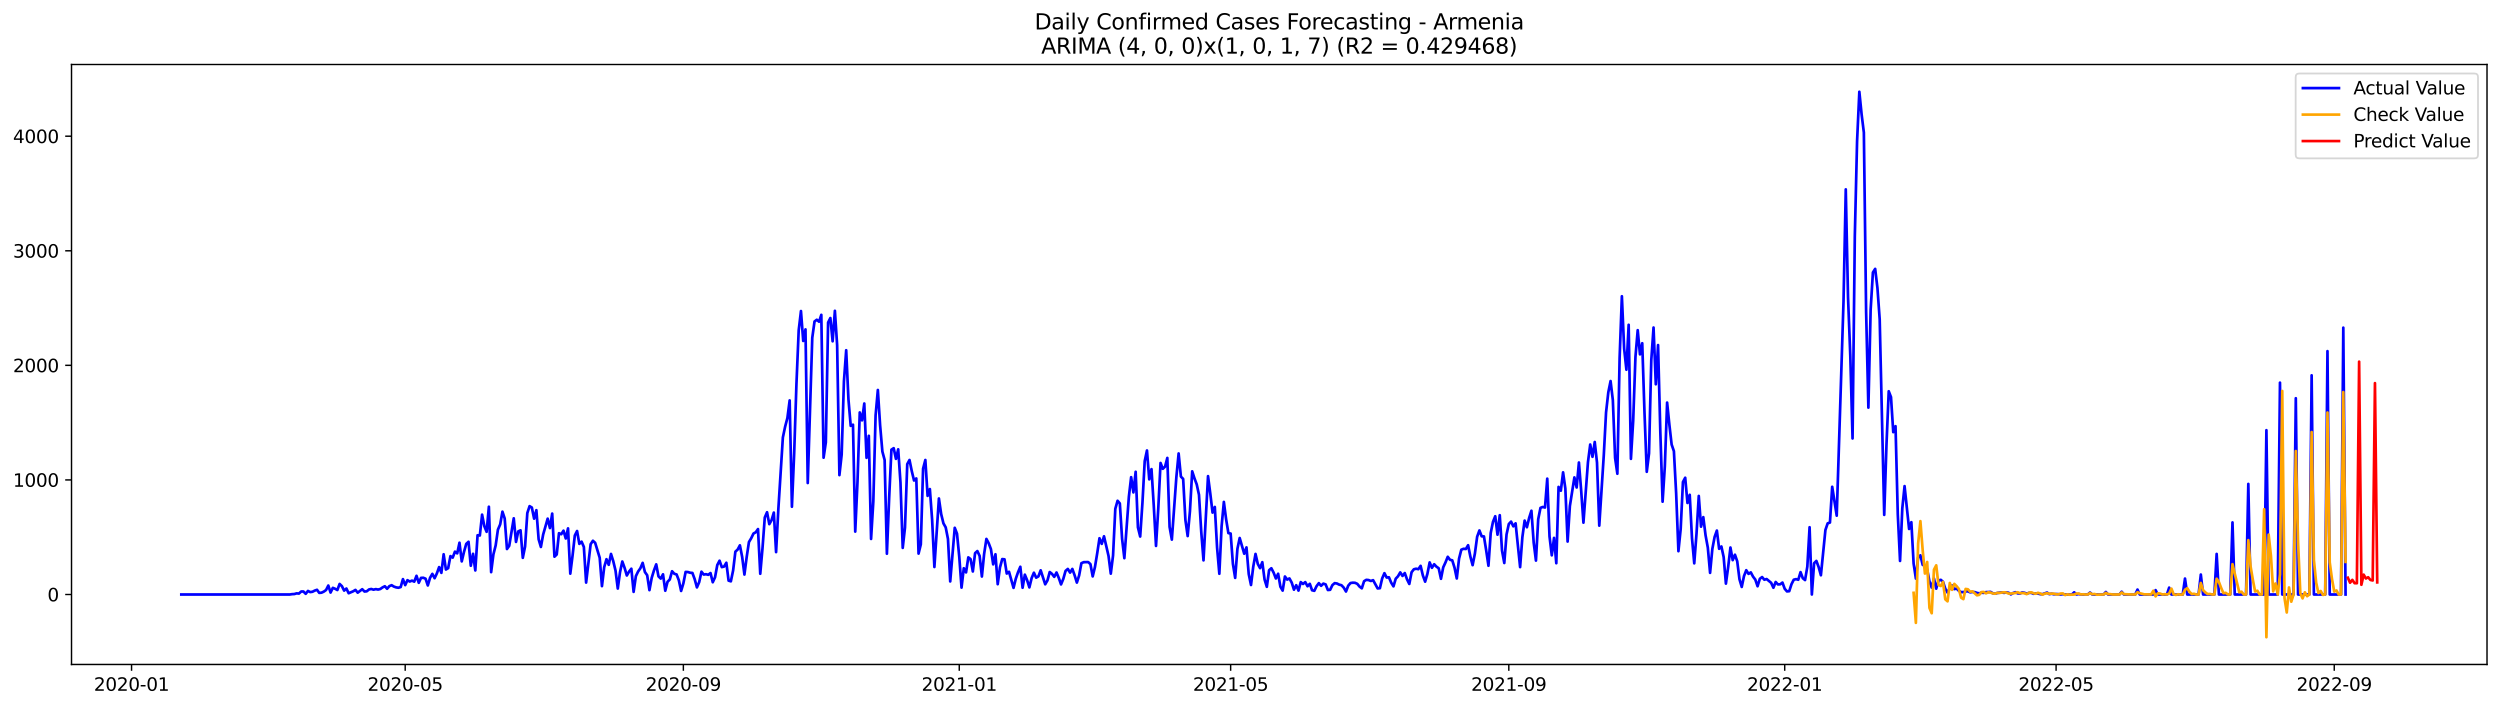 <?xml version="1.0" encoding="utf-8" standalone="no"?>
<!DOCTYPE svg PUBLIC "-//W3C//DTD SVG 1.1//EN"
  "http://www.w3.org/Graphics/SVG/1.1/DTD/svg11.dtd">
<svg xmlns:xlink="http://www.w3.org/1999/xlink" width="1386.05pt" height="392.274pt" viewBox="0 0 1386.05 392.274" xmlns="http://www.w3.org/2000/svg" version="1.1">
 <defs>
  <style type="text/css">*{stroke-linejoin: round; stroke-linecap: butt}</style>
 </defs>
 <g id="figure_1">
  <g id="patch_1">
   <path d="M 0 392.274 
L 1386.05 392.274 
L 1386.05 0 
L 0 0 
z
" style="fill: #ffffff"/>
  </g>
  <g id="axes_1">
   <g id="patch_2">
    <path d="M 39.65 368.396 
L 1378.85 368.396 
L 1378.85 35.755 
L 39.65 35.755 
z
" style="fill: #ffffff"/>
   </g>
   <g id="matplotlib.axis_1">
    <g id="xtick_1">
     <g id="line2d_1">
      <defs>
       <path id="mbd08879dc7" d="M 0 0 
L 0 3.5 
" style="stroke: #000000; stroke-width: 0.8"/>
      </defs>
      <g>
       <use xlink:href="#mbd08879dc7" x="72.939" y="368.396" style="stroke: #000000; stroke-width: 0.8"/>
      </g>
     </g>
     <g id="text_1">
      <!-- 2020-01 -->
      <g transform="translate(52.047 382.994)scale(0.1 -0.1)">
       <defs>
        <path id="DejaVuSans-32" d="M 1228 531 
L 3431 531 
L 3431 0 
L 469 0 
L 469 531 
Q 828 903 1448 1529 
Q 2069 2156 2228 2338 
Q 2531 2678 2651 2914 
Q 2772 3150 2772 3378 
Q 2772 3750 2511 3984 
Q 2250 4219 1831 4219 
Q 1534 4219 1204 4116 
Q 875 4013 500 3803 
L 500 4441 
Q 881 4594 1212 4672 
Q 1544 4750 1819 4750 
Q 2544 4750 2975 4387 
Q 3406 4025 3406 3419 
Q 3406 3131 3298 2873 
Q 3191 2616 2906 2266 
Q 2828 2175 2409 1742 
Q 1991 1309 1228 531 
z
" transform="scale(0.016)"/>
        <path id="DejaVuSans-30" d="M 2034 4250 
Q 1547 4250 1301 3770 
Q 1056 3291 1056 2328 
Q 1056 1369 1301 889 
Q 1547 409 2034 409 
Q 2525 409 2770 889 
Q 3016 1369 3016 2328 
Q 3016 3291 2770 3770 
Q 2525 4250 2034 4250 
z
M 2034 4750 
Q 2819 4750 3233 4129 
Q 3647 3509 3647 2328 
Q 3647 1150 3233 529 
Q 2819 -91 2034 -91 
Q 1250 -91 836 529 
Q 422 1150 422 2328 
Q 422 3509 836 4129 
Q 1250 4750 2034 4750 
z
" transform="scale(0.016)"/>
        <path id="DejaVuSans-2d" d="M 313 2009 
L 1997 2009 
L 1997 1497 
L 313 1497 
L 313 2009 
z
" transform="scale(0.016)"/>
        <path id="DejaVuSans-31" d="M 794 531 
L 1825 531 
L 1825 4091 
L 703 3866 
L 703 4441 
L 1819 4666 
L 2450 4666 
L 2450 531 
L 3481 531 
L 3481 0 
L 794 0 
L 794 531 
z
" transform="scale(0.016)"/>
       </defs>
       <use xlink:href="#DejaVuSans-32"/>
       <use xlink:href="#DejaVuSans-30" x="63.623"/>
       <use xlink:href="#DejaVuSans-32" x="127.246"/>
       <use xlink:href="#DejaVuSans-30" x="190.869"/>
       <use xlink:href="#DejaVuSans-2d" x="254.492"/>
       <use xlink:href="#DejaVuSans-30" x="290.576"/>
       <use xlink:href="#DejaVuSans-31" x="354.199"/>
      </g>
     </g>
    </g>
    <g id="xtick_2">
     <g id="line2d_2">
      <g>
       <use xlink:href="#mbd08879dc7" x="224.65" y="368.396" style="stroke: #000000; stroke-width: 0.8"/>
      </g>
     </g>
     <g id="text_2">
      <!-- 2020-05 -->
      <g transform="translate(203.759 382.994)scale(0.1 -0.1)">
       <defs>
        <path id="DejaVuSans-35" d="M 691 4666 
L 3169 4666 
L 3169 4134 
L 1269 4134 
L 1269 2991 
Q 1406 3038 1543 3061 
Q 1681 3084 1819 3084 
Q 2600 3084 3056 2656 
Q 3513 2228 3513 1497 
Q 3513 744 3044 326 
Q 2575 -91 1722 -91 
Q 1428 -91 1123 -41 
Q 819 9 494 109 
L 494 744 
Q 775 591 1075 516 
Q 1375 441 1709 441 
Q 2250 441 2565 725 
Q 2881 1009 2881 1497 
Q 2881 1984 2565 2268 
Q 2250 2553 1709 2553 
Q 1456 2553 1204 2497 
Q 953 2441 691 2322 
L 691 4666 
z
" transform="scale(0.016)"/>
       </defs>
       <use xlink:href="#DejaVuSans-32"/>
       <use xlink:href="#DejaVuSans-30" x="63.623"/>
       <use xlink:href="#DejaVuSans-32" x="127.246"/>
       <use xlink:href="#DejaVuSans-30" x="190.869"/>
       <use xlink:href="#DejaVuSans-2d" x="254.492"/>
       <use xlink:href="#DejaVuSans-30" x="290.576"/>
       <use xlink:href="#DejaVuSans-35" x="354.199"/>
      </g>
     </g>
    </g>
    <g id="xtick_3">
     <g id="line2d_3">
      <g>
       <use xlink:href="#mbd08879dc7" x="378.87" y="368.396" style="stroke: #000000; stroke-width: 0.8"/>
      </g>
     </g>
     <g id="text_3">
      <!-- 2020-09 -->
      <g transform="translate(357.978 382.994)scale(0.1 -0.1)">
       <defs>
        <path id="DejaVuSans-39" d="M 703 97 
L 703 672 
Q 941 559 1184 500 
Q 1428 441 1663 441 
Q 2288 441 2617 861 
Q 2947 1281 2994 2138 
Q 2813 1869 2534 1725 
Q 2256 1581 1919 1581 
Q 1219 1581 811 2004 
Q 403 2428 403 3163 
Q 403 3881 828 4315 
Q 1253 4750 1959 4750 
Q 2769 4750 3195 4129 
Q 3622 3509 3622 2328 
Q 3622 1225 3098 567 
Q 2575 -91 1691 -91 
Q 1453 -91 1209 -44 
Q 966 3 703 97 
z
M 1959 2075 
Q 2384 2075 2632 2365 
Q 2881 2656 2881 3163 
Q 2881 3666 2632 3958 
Q 2384 4250 1959 4250 
Q 1534 4250 1286 3958 
Q 1038 3666 1038 3163 
Q 1038 2656 1286 2365 
Q 1534 2075 1959 2075 
z
" transform="scale(0.016)"/>
       </defs>
       <use xlink:href="#DejaVuSans-32"/>
       <use xlink:href="#DejaVuSans-30" x="63.623"/>
       <use xlink:href="#DejaVuSans-32" x="127.246"/>
       <use xlink:href="#DejaVuSans-30" x="190.869"/>
       <use xlink:href="#DejaVuSans-2d" x="254.492"/>
       <use xlink:href="#DejaVuSans-30" x="290.576"/>
       <use xlink:href="#DejaVuSans-39" x="354.199"/>
      </g>
     </g>
    </g>
    <g id="xtick_4">
     <g id="line2d_4">
      <g>
       <use xlink:href="#mbd08879dc7" x="531.835" y="368.396" style="stroke: #000000; stroke-width: 0.8"/>
      </g>
     </g>
     <g id="text_4">
      <!-- 2021-01 -->
      <g transform="translate(510.944 382.994)scale(0.1 -0.1)">
       <use xlink:href="#DejaVuSans-32"/>
       <use xlink:href="#DejaVuSans-30" x="63.623"/>
       <use xlink:href="#DejaVuSans-32" x="127.246"/>
       <use xlink:href="#DejaVuSans-31" x="190.869"/>
       <use xlink:href="#DejaVuSans-2d" x="254.492"/>
       <use xlink:href="#DejaVuSans-30" x="290.576"/>
       <use xlink:href="#DejaVuSans-31" x="354.199"/>
      </g>
     </g>
    </g>
    <g id="xtick_5">
     <g id="line2d_5">
      <g>
       <use xlink:href="#mbd08879dc7" x="682.293" y="368.396" style="stroke: #000000; stroke-width: 0.8"/>
      </g>
     </g>
     <g id="text_5">
      <!-- 2021-05 -->
      <g transform="translate(661.402 382.994)scale(0.1 -0.1)">
       <use xlink:href="#DejaVuSans-32"/>
       <use xlink:href="#DejaVuSans-30" x="63.623"/>
       <use xlink:href="#DejaVuSans-32" x="127.246"/>
       <use xlink:href="#DejaVuSans-31" x="190.869"/>
       <use xlink:href="#DejaVuSans-2d" x="254.492"/>
       <use xlink:href="#DejaVuSans-30" x="290.576"/>
       <use xlink:href="#DejaVuSans-35" x="354.199"/>
      </g>
     </g>
    </g>
    <g id="xtick_6">
     <g id="line2d_6">
      <g>
       <use xlink:href="#mbd08879dc7" x="836.512" y="368.396" style="stroke: #000000; stroke-width: 0.8"/>
      </g>
     </g>
     <g id="text_6">
      <!-- 2021-09 -->
      <g transform="translate(815.621 382.994)scale(0.1 -0.1)">
       <use xlink:href="#DejaVuSans-32"/>
       <use xlink:href="#DejaVuSans-30" x="63.623"/>
       <use xlink:href="#DejaVuSans-32" x="127.246"/>
       <use xlink:href="#DejaVuSans-31" x="190.869"/>
       <use xlink:href="#DejaVuSans-2d" x="254.492"/>
       <use xlink:href="#DejaVuSans-30" x="290.576"/>
       <use xlink:href="#DejaVuSans-39" x="354.199"/>
      </g>
     </g>
    </g>
    <g id="xtick_7">
     <g id="line2d_7">
      <g>
       <use xlink:href="#mbd08879dc7" x="989.478" y="368.396" style="stroke: #000000; stroke-width: 0.8"/>
      </g>
     </g>
     <g id="text_7">
      <!-- 2022-01 -->
      <g transform="translate(968.586 382.994)scale(0.1 -0.1)">
       <use xlink:href="#DejaVuSans-32"/>
       <use xlink:href="#DejaVuSans-30" x="63.623"/>
       <use xlink:href="#DejaVuSans-32" x="127.246"/>
       <use xlink:href="#DejaVuSans-32" x="190.869"/>
       <use xlink:href="#DejaVuSans-2d" x="254.492"/>
       <use xlink:href="#DejaVuSans-30" x="290.576"/>
       <use xlink:href="#DejaVuSans-31" x="354.199"/>
      </g>
     </g>
    </g>
    <g id="xtick_8">
     <g id="line2d_8">
      <g>
       <use xlink:href="#mbd08879dc7" x="1139.936" y="368.396" style="stroke: #000000; stroke-width: 0.8"/>
      </g>
     </g>
     <g id="text_8">
      <!-- 2022-05 -->
      <g transform="translate(1119.044 382.994)scale(0.1 -0.1)">
       <use xlink:href="#DejaVuSans-32"/>
       <use xlink:href="#DejaVuSans-30" x="63.623"/>
       <use xlink:href="#DejaVuSans-32" x="127.246"/>
       <use xlink:href="#DejaVuSans-32" x="190.869"/>
       <use xlink:href="#DejaVuSans-2d" x="254.492"/>
       <use xlink:href="#DejaVuSans-30" x="290.576"/>
       <use xlink:href="#DejaVuSans-35" x="354.199"/>
      </g>
     </g>
    </g>
    <g id="xtick_9">
     <g id="line2d_9">
      <g>
       <use xlink:href="#mbd08879dc7" x="1294.155" y="368.396" style="stroke: #000000; stroke-width: 0.8"/>
      </g>
     </g>
     <g id="text_9">
      <!-- 2022-09 -->
      <g transform="translate(1273.263 382.994)scale(0.1 -0.1)">
       <use xlink:href="#DejaVuSans-32"/>
       <use xlink:href="#DejaVuSans-30" x="63.623"/>
       <use xlink:href="#DejaVuSans-32" x="127.246"/>
       <use xlink:href="#DejaVuSans-32" x="190.869"/>
       <use xlink:href="#DejaVuSans-2d" x="254.492"/>
       <use xlink:href="#DejaVuSans-30" x="290.576"/>
       <use xlink:href="#DejaVuSans-39" x="354.199"/>
      </g>
     </g>
    </g>
   </g>
   <g id="matplotlib.axis_2">
    <g id="ytick_1">
     <g id="line2d_10">
      <defs>
       <path id="me3457fbf3c" d="M 0 0 
L -3.5 0 
" style="stroke: #000000; stroke-width: 0.8"/>
      </defs>
      <g>
       <use xlink:href="#me3457fbf3c" x="39.65" y="329.6" style="stroke: #000000; stroke-width: 0.8"/>
      </g>
     </g>
     <g id="text_10">
      <!-- 0 -->
      <g transform="translate(26.288 333.4)scale(0.1 -0.1)">
       <use xlink:href="#DejaVuSans-30"/>
      </g>
     </g>
    </g>
    <g id="ytick_2">
     <g id="line2d_11">
      <g>
       <use xlink:href="#me3457fbf3c" x="39.65" y="266.081" style="stroke: #000000; stroke-width: 0.8"/>
      </g>
     </g>
     <g id="text_11">
      <!-- 1000 -->
      <g transform="translate(7.2 269.88)scale(0.1 -0.1)">
       <use xlink:href="#DejaVuSans-31"/>
       <use xlink:href="#DejaVuSans-30" x="63.623"/>
       <use xlink:href="#DejaVuSans-30" x="127.246"/>
       <use xlink:href="#DejaVuSans-30" x="190.869"/>
      </g>
     </g>
    </g>
    <g id="ytick_3">
     <g id="line2d_12">
      <g>
       <use xlink:href="#me3457fbf3c" x="39.65" y="202.561" style="stroke: #000000; stroke-width: 0.8"/>
      </g>
     </g>
     <g id="text_12">
      <!-- 2000 -->
      <g transform="translate(7.2 206.36)scale(0.1 -0.1)">
       <use xlink:href="#DejaVuSans-32"/>
       <use xlink:href="#DejaVuSans-30" x="63.623"/>
       <use xlink:href="#DejaVuSans-30" x="127.246"/>
       <use xlink:href="#DejaVuSans-30" x="190.869"/>
      </g>
     </g>
    </g>
    <g id="ytick_4">
     <g id="line2d_13">
      <g>
       <use xlink:href="#me3457fbf3c" x="39.65" y="139.041" style="stroke: #000000; stroke-width: 0.8"/>
      </g>
     </g>
     <g id="text_13">
      <!-- 3000 -->
      <g transform="translate(7.2 142.84)scale(0.1 -0.1)">
       <defs>
        <path id="DejaVuSans-33" d="M 2597 2516 
Q 3050 2419 3304 2112 
Q 3559 1806 3559 1356 
Q 3559 666 3084 287 
Q 2609 -91 1734 -91 
Q 1441 -91 1130 -33 
Q 819 25 488 141 
L 488 750 
Q 750 597 1062 519 
Q 1375 441 1716 441 
Q 2309 441 2620 675 
Q 2931 909 2931 1356 
Q 2931 1769 2642 2001 
Q 2353 2234 1838 2234 
L 1294 2234 
L 1294 2753 
L 1863 2753 
Q 2328 2753 2575 2939 
Q 2822 3125 2822 3475 
Q 2822 3834 2567 4026 
Q 2313 4219 1838 4219 
Q 1578 4219 1281 4162 
Q 984 4106 628 3988 
L 628 4550 
Q 988 4650 1302 4700 
Q 1616 4750 1894 4750 
Q 2613 4750 3031 4423 
Q 3450 4097 3450 3541 
Q 3450 3153 3228 2886 
Q 3006 2619 2597 2516 
z
" transform="scale(0.016)"/>
       </defs>
       <use xlink:href="#DejaVuSans-33"/>
       <use xlink:href="#DejaVuSans-30" x="63.623"/>
       <use xlink:href="#DejaVuSans-30" x="127.246"/>
       <use xlink:href="#DejaVuSans-30" x="190.869"/>
      </g>
     </g>
    </g>
    <g id="ytick_5">
     <g id="line2d_14">
      <g>
       <use xlink:href="#me3457fbf3c" x="39.65" y="75.521" style="stroke: #000000; stroke-width: 0.8"/>
      </g>
     </g>
     <g id="text_14">
      <!-- 4000 -->
      <g transform="translate(7.2 79.32)scale(0.1 -0.1)">
       <defs>
        <path id="DejaVuSans-34" d="M 2419 4116 
L 825 1625 
L 2419 1625 
L 2419 4116 
z
M 2253 4666 
L 3047 4666 
L 3047 1625 
L 3713 1625 
L 3713 1100 
L 3047 1100 
L 3047 0 
L 2419 0 
L 2419 1100 
L 313 1100 
L 313 1709 
L 2253 4666 
z
" transform="scale(0.016)"/>
       </defs>
       <use xlink:href="#DejaVuSans-34"/>
       <use xlink:href="#DejaVuSans-30" x="63.623"/>
       <use xlink:href="#DejaVuSans-30" x="127.246"/>
       <use xlink:href="#DejaVuSans-30" x="190.869"/>
      </g>
     </g>
    </g>
   </g>
   <g id="line2d_15">
    <path d="M 100.523 329.6 
L 160.706 329.6 
L 161.96 329.41 
L 163.213 329.346 
L 164.467 328.965 
L 165.721 329.092 
L 166.975 327.949 
L 168.229 327.949 
L 169.483 329.219 
L 170.736 327.631 
L 171.99 328.267 
L 173.244 328.076 
L 174.498 327.441 
L 175.752 326.996 
L 177.005 328.711 
L 178.259 328.584 
L 179.513 328.012 
L 180.767 327.123 
L 182.021 324.646 
L 183.275 328.521 
L 184.528 325.916 
L 185.782 326.424 
L 187.036 327.123 
L 188.29 323.757 
L 189.544 324.963 
L 190.797 327.441 
L 192.051 326.297 
L 193.305 328.902 
L 195.813 327.822 
L 197.066 327.06 
L 198.32 328.584 
L 200.828 326.679 
L 202.082 327.949 
L 203.336 327.822 
L 204.589 326.806 
L 205.843 326.551 
L 207.097 326.933 
L 208.351 326.615 
L 209.605 326.869 
L 210.858 326.551 
L 212.112 325.662 
L 213.366 325.027 
L 214.62 326.424 
L 215.874 324.963 
L 217.128 324.455 
L 218.381 325.218 
L 219.635 325.662 
L 220.889 325.853 
L 222.143 325.472 
L 223.397 321.089 
L 224.65 324.392 
L 225.904 321.66 
L 227.158 322.423 
L 228.412 321.915 
L 229.666 322.486 
L 230.92 319.247 
L 232.173 323.121 
L 233.427 320.39 
L 234.681 320.327 
L 235.935 320.835 
L 237.189 324.582 
L 238.442 320.327 
L 239.696 318.167 
L 240.95 320.581 
L 242.204 317.913 
L 243.458 314.419 
L 244.711 317.595 
L 245.965 307.305 
L 247.219 315.753 
L 248.473 314.991 
L 249.727 308.321 
L 250.981 309.147 
L 252.234 305.844 
L 253.488 306.797 
L 254.742 300.889 
L 255.996 311.243 
L 257.25 305.971 
L 258.503 301.525 
L 259.757 300.381 
L 261.011 313.657 
L 262.265 307.051 
L 263.519 316.261 
L 264.773 296.761 
L 266.026 296.888 
L 267.28 285.327 
L 268.534 291.743 
L 269.788 294.855 
L 271.042 280.944 
L 272.295 317.214 
L 273.549 307.369 
L 274.803 302.414 
L 276.057 293.648 
L 277.311 290.726 
L 278.564 283.676 
L 279.818 287.487 
L 281.072 304.383 
L 282.326 302.605 
L 284.834 287.36 
L 286.087 300.445 
L 287.341 294.601 
L 288.595 294.029 
L 289.849 309.274 
L 291.103 303.049 
L 292.356 284.438 
L 293.61 280.627 
L 294.864 281.389 
L 296.118 287.55 
L 297.372 282.85 
L 298.626 298.984 
L 299.879 303.24 
L 301.133 296.38 
L 303.641 287.55 
L 304.895 292.759 
L 306.148 284.755 
L 307.402 308.639 
L 308.656 307.432 
L 309.91 295.617 
L 311.164 296.189 
L 312.417 294.22 
L 313.671 298.539 
L 314.925 292.95 
L 316.179 318.04 
L 317.433 308.067 
L 318.687 296.888 
L 319.94 294.41 
L 321.194 301.525 
L 322.448 300.318 
L 323.702 303.24 
L 324.956 322.994 
L 327.463 301.715 
L 328.717 299.81 
L 329.971 300.953 
L 332.479 309.211 
L 333.732 324.963 
L 334.986 314.419 
L 336.24 310.036 
L 337.494 313.149 
L 338.748 307.114 
L 340.001 311.116 
L 341.255 316.325 
L 342.509 326.297 
L 343.763 317.151 
L 345.017 311.307 
L 346.271 314.8 
L 347.524 319.056 
L 348.778 316.896 
L 350.032 315.308 
L 351.286 328.139 
L 352.54 319.437 
L 353.793 316.833 
L 355.047 315.054 
L 356.301 312.069 
L 357.555 317.151 
L 358.809 318.929 
L 360.062 327.187 
L 361.316 320.39 
L 362.57 316.261 
L 363.824 312.895 
L 365.078 319.564 
L 366.332 320.771 
L 367.585 318.421 
L 368.839 327.504 
L 370.093 322.55 
L 371.347 321.279 
L 372.601 316.706 
L 373.854 318.103 
L 375.108 318.484 
L 376.362 321.724 
L 377.616 327.631 
L 378.87 323.439 
L 380.124 317.087 
L 381.377 317.151 
L 382.631 317.532 
L 383.885 317.659 
L 385.139 321.089 
L 386.393 325.662 
L 387.646 322.74 
L 388.9 316.96 
L 390.154 318.548 
L 391.408 318.357 
L 392.662 318.675 
L 393.915 317.722 
L 395.169 322.804 
L 396.423 320.072 
L 397.677 313.276 
L 398.931 310.862 
L 400.185 314.419 
L 401.438 314.102 
L 402.692 312.005 
L 403.946 321.915 
L 405.2 322.296 
L 406.454 316.261 
L 407.707 305.844 
L 408.961 304.701 
L 410.215 302.35 
L 411.469 308.766 
L 412.723 318.548 
L 413.977 308.829 
L 415.23 300.508 
L 416.484 298.412 
L 417.738 295.808 
L 418.992 295.109 
L 420.246 293.331 
L 421.499 318.103 
L 422.753 303.811 
L 424.007 286.915 
L 425.261 283.993 
L 426.515 290.599 
L 427.768 288.376 
L 429.022 284.184 
L 430.276 306.098 
L 431.53 282.278 
L 434.038 242.515 
L 435.291 236.544 
L 436.545 231.78 
L 437.799 221.998 
L 439.053 280.944 
L 440.307 251.217 
L 441.56 212.978 
L 442.814 183.124 
L 444.068 172.452 
L 445.322 189.031 
L 446.576 182.616 
L 447.83 267.796 
L 450.337 187.253 
L 451.591 178.233 
L 452.845 177.28 
L 454.099 178.36 
L 455.352 174.549 
L 456.606 253.758 
L 457.86 245.246 
L 459.114 178.804 
L 460.368 176.327 
L 461.622 189.222 
L 462.875 172.325 
L 464.129 191.445 
L 465.383 263.413 
L 466.637 252.043 
L 467.891 211.39 
L 469.144 194.176 
L 470.398 221.426 
L 471.652 236.099 
L 472.906 235.464 
L 474.16 294.728 
L 475.413 267.097 
L 476.667 228.667 
L 477.921 233.05 
L 479.175 223.713 
L 480.429 253.821 
L 481.683 241.626 
L 482.936 298.793 
L 484.19 277.959 
L 485.444 230.319 
L 486.698 216.218 
L 487.952 235.845 
L 489.205 250.328 
L 490.459 255.028 
L 491.713 306.987 
L 492.967 276.053 
L 494.221 249.311 
L 495.475 248.486 
L 496.728 254.393 
L 497.982 249.121 
L 499.236 267.478 
L 500.49 303.748 
L 501.744 292.505 
L 502.997 257.315 
L 504.251 255.028 
L 505.505 261.19 
L 506.759 266.398 
L 508.013 265.255 
L 509.266 306.924 
L 510.52 301.779 
L 511.774 259.856 
L 513.028 255.028 
L 514.282 274.91 
L 515.536 271.162 
L 516.789 288.186 
L 518.043 314.356 
L 520.551 276.371 
L 521.805 285.01 
L 523.058 290.155 
L 524.312 292.378 
L 525.566 298.793 
L 526.82 322.359 
L 529.328 292.632 
L 530.581 295.871 
L 531.835 308.702 
L 533.089 325.789 
L 534.343 315.054 
L 535.597 317.341 
L 536.85 309.02 
L 538.104 309.973 
L 539.358 316.833 
L 540.612 306.67 
L 541.866 305.526 
L 543.119 308.194 
L 544.373 319.628 
L 545.627 307.051 
L 546.881 298.793 
L 548.135 301.144 
L 549.389 304.447 
L 550.642 312.895 
L 551.896 307.305 
L 553.15 323.884 
L 554.404 314.61 
L 555.658 309.973 
L 556.911 310.1 
L 558.165 317.976 
L 559.419 317.024 
L 561.927 325.916 
L 563.181 320.835 
L 564.434 317.214 
L 565.688 314.229 
L 566.942 325.853 
L 568.196 318.612 
L 569.45 321.66 
L 570.703 325.662 
L 571.957 320.517 
L 573.211 317.532 
L 574.465 320.263 
L 575.719 319.564 
L 576.972 316.198 
L 579.48 323.947 
L 580.734 321.788 
L 581.988 317.151 
L 583.242 318.167 
L 584.495 319.818 
L 585.749 317.405 
L 587.003 320.39 
L 588.257 324.011 
L 589.511 320.962 
L 590.764 316.515 
L 592.018 315.436 
L 593.272 317.468 
L 594.526 315.436 
L 595.78 318.929 
L 597.034 322.994 
L 598.287 319.056 
L 599.541 312.26 
L 600.795 311.688 
L 603.303 311.624 
L 604.556 312.768 
L 605.81 319.564 
L 607.064 314.356 
L 608.318 306.733 
L 609.572 298.412 
L 610.826 301.525 
L 612.079 297.332 
L 614.587 308.194 
L 615.841 318.04 
L 617.095 308.004 
L 618.348 282.088 
L 619.602 277.641 
L 620.856 279.102 
L 622.11 298.73 
L 623.364 309.465 
L 625.871 275.355 
L 627.125 264.556 
L 628.379 273.004 
L 629.633 261.571 
L 630.887 292.378 
L 632.14 297.459 
L 633.394 278.721 
L 634.648 255.663 
L 635.902 249.756 
L 637.156 265.763 
L 638.409 260.11 
L 639.663 280.246 
L 640.917 302.668 
L 642.171 281.961 
L 643.425 256.68 
L 644.679 259.919 
L 645.932 258.712 
L 647.186 253.885 
L 648.44 292.124 
L 649.694 299.174 
L 652.201 264.493 
L 653.455 251.408 
L 654.709 264.239 
L 655.963 265.509 
L 657.217 288.313 
L 658.47 297.205 
L 659.724 283.485 
L 660.978 261.317 
L 662.232 265.191 
L 663.486 268.558 
L 664.74 274.338 
L 665.993 294.855 
L 667.247 310.672 
L 669.755 263.984 
L 671.009 273.639 
L 672.262 284.184 
L 673.516 281.071 
L 674.77 303.557 
L 676.024 318.103 
L 677.278 291.806 
L 678.532 278.276 
L 679.785 287.931 
L 681.039 295.554 
L 682.293 295.808 
L 683.547 312.641 
L 684.801 320.39 
L 686.054 304.256 
L 687.308 298.285 
L 689.816 306.987 
L 691.07 303.494 
L 692.323 318.294 
L 693.577 324.328 
L 694.831 314.165 
L 696.085 307.114 
L 697.339 312.641 
L 698.593 314.991 
L 699.846 311.688 
L 701.1 321.279 
L 702.354 325.345 
L 703.608 316.134 
L 704.862 315.054 
L 706.115 317.468 
L 707.369 320.708 
L 708.623 318.103 
L 709.877 325.281 
L 711.131 327.441 
L 712.385 319.628 
L 713.638 321.343 
L 714.892 320.708 
L 716.146 322.994 
L 717.4 326.933 
L 718.654 324.455 
L 719.907 327.441 
L 721.161 322.74 
L 722.415 323.757 
L 723.669 322.74 
L 724.923 325.027 
L 726.177 323.693 
L 727.43 327.25 
L 728.684 327.568 
L 729.938 324.963 
L 731.192 323.312 
L 732.446 324.773 
L 733.699 323.566 
L 734.953 324.011 
L 736.207 327.123 
L 737.461 326.996 
L 738.715 324.392 
L 739.968 323.312 
L 741.222 323.503 
L 742.476 324.138 
L 743.73 324.455 
L 744.984 325.789 
L 746.238 327.949 
L 747.491 324.709 
L 748.745 323.248 
L 749.999 323.058 
L 751.253 323.121 
L 752.507 323.693 
L 753.76 325.218 
L 755.014 326.17 
L 756.268 322.232 
L 757.522 321.47 
L 758.776 321.597 
L 760.03 322.105 
L 761.283 321.66 
L 763.791 326.234 
L 765.045 326.107 
L 766.299 320.708 
L 767.552 317.786 
L 768.806 320.2 
L 770.06 320.072 
L 771.314 323.058 
L 772.568 325.091 
L 773.821 320.835 
L 775.075 319.501 
L 776.329 317.341 
L 777.583 319.31 
L 778.837 317.722 
L 780.091 321.216 
L 781.344 323.757 
L 782.598 317.278 
L 783.852 315.626 
L 785.106 315.308 
L 786.36 315.563 
L 787.613 313.72 
L 788.867 319.056 
L 790.121 322.486 
L 791.375 318.167 
L 792.629 311.815 
L 793.883 314.8 
L 795.136 312.831 
L 796.39 314.165 
L 797.644 315.054 
L 798.898 320.898 
L 800.152 314.546 
L 801.405 311.815 
L 802.659 308.702 
L 803.913 310.354 
L 805.167 310.672 
L 806.421 314.737 
L 807.674 320.708 
L 808.928 309.719 
L 810.182 304.764 
L 811.436 304.256 
L 812.69 304.383 
L 813.944 302.287 
L 815.197 308.575 
L 816.451 313.339 
L 817.705 306.924 
L 818.959 297.586 
L 820.213 294.093 
L 821.466 297.332 
L 822.72 297.396 
L 823.974 305.145 
L 825.228 313.657 
L 826.482 295.49 
L 827.736 289.329 
L 828.989 286.216 
L 830.243 296.443 
L 831.497 285.645 
L 832.751 305.272 
L 834.005 312.132 
L 835.258 296.316 
L 836.512 290.536 
L 837.766 289.202 
L 839.02 291.806 
L 840.274 290.155 
L 842.781 314.419 
L 844.035 297.777 
L 845.289 288.63 
L 846.543 292.314 
L 847.797 287.106 
L 849.05 283.167 
L 850.304 300.826 
L 851.558 310.799 
L 852.812 287.868 
L 854.066 281.579 
L 855.319 281.071 
L 856.573 281.389 
L 857.827 265.382 
L 859.081 297.396 
L 860.335 307.877 
L 861.589 298.222 
L 862.842 312.26 
L 864.096 269.955 
L 865.35 272.051 
L 866.604 261.888 
L 867.858 270.845 
L 869.111 300.254 
L 870.365 280.563 
L 872.873 264.683 
L 874.127 270.273 
L 875.381 256.426 
L 876.634 271.988 
L 877.888 289.774 
L 880.396 256.235 
L 881.65 246.453 
L 882.903 253.25 
L 884.157 245.056 
L 885.411 256.489 
L 886.665 291.425 
L 889.172 252.297 
L 890.426 228.667 
L 891.68 217.488 
L 892.934 211.263 
L 894.188 221.807 
L 895.442 253.885 
L 896.695 262.651 
L 897.949 198.369 
L 899.203 164.258 
L 900.457 193.287 
L 901.711 204.975 
L 902.964 180.075 
L 904.218 254.393 
L 905.472 233.241 
L 906.726 197.86 
L 907.98 183.06 
L 909.234 196.463 
L 910.487 190.301 
L 911.741 228.794 
L 912.995 261.571 
L 914.249 251.344 
L 915.503 199.702 
L 916.756 181.599 
L 918.01 213.042 
L 919.264 191.318 
L 920.518 239.593 
L 921.772 278.149 
L 923.025 258.395 
L 924.279 223.205 
L 925.533 235.464 
L 926.787 246.453 
L 928.041 250.137 
L 929.295 273.576 
L 930.548 305.59 
L 931.802 293.267 
L 933.056 267.224 
L 934.31 264.874 
L 935.564 278.848 
L 936.817 274.338 
L 938.071 298.349 
L 939.325 312.323 
L 940.579 295.871 
L 941.833 274.973 
L 943.087 291.997 
L 944.34 286.725 
L 945.594 296.761 
L 946.848 303.621 
L 948.102 317.595 
L 949.356 304.32 
L 950.609 297.713 
L 951.863 294.156 
L 953.117 304.256 
L 954.371 302.986 
L 955.625 308.829 
L 956.878 323.566 
L 958.132 314.356 
L 959.386 303.557 
L 960.64 310.545 
L 961.894 307.559 
L 963.148 311.18 
L 964.401 321.152 
L 965.655 325.408 
L 966.909 319.374 
L 968.163 316.134 
L 969.417 318.167 
L 970.67 317.341 
L 971.924 319.691 
L 973.178 321.343 
L 974.432 325.027 
L 975.686 320.898 
L 976.94 319.945 
L 978.193 321.406 
L 979.447 321.025 
L 981.955 323.121 
L 983.209 325.853 
L 984.462 322.677 
L 985.716 324.011 
L 986.97 323.947 
L 988.224 322.994 
L 989.478 326.424 
L 990.732 327.885 
L 991.985 327.758 
L 993.239 323.884 
L 994.493 321.406 
L 995.747 321.089 
L 997.001 321.406 
L 998.254 317.214 
L 999.508 320.581 
L 1000.762 321.597 
L 1002.016 314.165 
L 1003.27 292.314 
L 1004.523 329.6 
L 1005.777 312.26 
L 1007.031 310.989 
L 1008.285 314.356 
L 1009.539 318.929 
L 1012.046 293.839 
L 1013.3 290.155 
L 1014.554 289.71 
L 1015.808 269.892 
L 1018.315 285.899 
L 1020.823 206.944 
L 1022.077 167.244 
L 1023.331 104.994 
L 1024.585 164.83 
L 1025.838 197.162 
L 1027.092 243.086 
L 1028.346 130.974 
L 1029.6 78.316 
L 1030.854 50.876 
L 1032.107 63.325 
L 1033.361 73.489 
L 1034.615 172.897 
L 1035.869 226 
L 1037.123 171.69 
L 1038.376 151.046 
L 1039.63 149.077 
L 1040.884 159.621 
L 1042.138 177.026 
L 1044.646 285.454 
L 1045.899 246.58 
L 1047.153 216.916 
L 1048.407 220.156 
L 1049.661 239.593 
L 1050.915 236.29 
L 1052.168 285.137 
L 1053.422 310.989 
L 1054.676 281.77 
L 1055.93 269.511 
L 1058.438 293.267 
L 1059.691 289.519 
L 1060.945 312.45 
L 1062.199 320.771 
L 1063.453 309.02 
L 1064.707 307.877 
L 1065.96 313.149 
L 1067.214 313.657 
L 1068.468 315.753 
L 1069.722 322.296 
L 1070.976 325.789 
L 1072.229 320.708 
L 1073.483 326.361 
L 1074.737 321.851 
L 1075.991 321.47 
L 1077.245 322.55 
L 1078.499 326.361 
L 1079.752 328.521 
L 1081.006 326.107 
L 1082.26 324.582 
L 1083.514 326.615 
L 1084.768 326.297 
L 1086.021 327.568 
L 1087.275 328.267 
L 1088.529 328.267 
L 1089.783 327.949 
L 1091.037 327.822 
L 1092.291 328.394 
L 1093.544 328.203 
L 1094.798 328.267 
L 1096.052 328.711 
L 1097.306 328.965 
L 1098.56 328.584 
L 1099.813 328.711 
L 1101.067 328.267 
L 1102.321 328.267 
L 1103.575 328.139 
L 1104.829 328.902 
L 1106.083 329.156 
L 1107.336 328.775 
L 1109.844 328.394 
L 1111.098 328.711 
L 1112.352 328.394 
L 1113.605 328.648 
L 1114.859 329.537 
L 1116.113 328.775 
L 1117.367 328.33 
L 1118.621 328.965 
L 1119.874 329.092 
L 1121.128 328.457 
L 1122.382 328.648 
L 1123.636 329.092 
L 1124.89 328.711 
L 1126.144 328.648 
L 1127.397 329.219 
L 1128.651 329.029 
L 1129.905 329.092 
L 1131.159 329.41 
L 1132.413 329.41 
L 1134.92 328.521 
L 1136.174 329.41 
L 1137.428 329.156 
L 1138.682 329.473 
L 1139.936 329.346 
L 1141.189 329.41 
L 1142.443 329.6 
L 1143.697 329.41 
L 1144.951 329.6 
L 1148.712 329.6 
L 1149.966 328.394 
L 1151.22 329.6 
L 1152.474 329.346 
L 1153.727 329.6 
L 1157.489 329.6 
L 1158.743 328.521 
L 1159.997 329.6 
L 1166.266 329.6 
L 1167.519 328.203 
L 1168.773 329.6 
L 1175.042 329.6 
L 1176.296 328.076 
L 1177.55 329.6 
L 1183.819 329.6 
L 1185.073 326.869 
L 1186.327 329.6 
L 1193.85 329.6 
L 1195.103 327.187 
L 1196.357 329.6 
L 1201.372 329.6 
L 1202.626 325.789 
L 1203.88 329.6 
L 1210.149 329.6 
L 1211.403 320.771 
L 1212.657 329.6 
L 1218.926 329.6 
L 1220.18 318.548 
L 1221.434 329.6 
L 1227.703 329.6 
L 1228.956 307.114 
L 1230.21 329.6 
L 1236.479 329.6 
L 1237.733 289.646 
L 1238.987 329.6 
L 1245.256 329.6 
L 1246.51 268.304 
L 1247.764 329.6 
L 1255.287 329.6 
L 1256.54 238.513 
L 1257.794 329.6 
L 1262.809 329.6 
L 1264.063 212.152 
L 1265.317 329.6 
L 1271.586 329.6 
L 1272.84 220.791 
L 1274.094 329.6 
L 1280.363 329.6 
L 1281.617 208.087 
L 1282.87 329.6 
L 1289.14 329.6 
L 1290.393 194.684 
L 1291.647 329.6 
L 1297.916 329.6 
L 1299.17 181.663 
L 1300.424 329.6 
L 1300.424 329.6 
" clip-path="url(#pa74d032809)" style="fill: none; stroke: #0000ff; stroke-width: 1.5; stroke-linecap: square"/>
   </g>
   <g id="line2d_16">
    <path d="M 1060.945 328.68 
L 1062.199 345.318 
L 1063.453 301.272 
L 1064.707 288.94 
L 1065.96 304.886 
L 1067.214 317.983 
L 1068.468 311.581 
L 1069.722 337.027 
L 1070.976 339.99 
L 1072.229 315.829 
L 1073.483 313.442 
L 1074.737 324.294 
L 1075.991 324.902 
L 1077.245 322.635 
L 1078.499 332.286 
L 1079.752 333.393 
L 1081.006 323.23 
L 1082.26 327.011 
L 1083.514 323.714 
L 1084.768 324.964 
L 1086.021 326.526 
L 1087.275 331.355 
L 1088.529 332.166 
L 1089.783 326.52 
L 1091.037 326.706 
L 1092.291 328.07 
L 1093.544 327.831 
L 1096.052 330.049 
L 1097.306 329.793 
L 1098.56 328.275 
L 1099.813 328.173 
L 1101.067 328.967 
L 1102.321 328.382 
L 1103.575 328.527 
L 1104.829 328.998 
L 1106.083 329.184 
L 1107.336 328.686 
L 1108.59 328.739 
L 1109.844 328.499 
L 1111.098 328.383 
L 1112.352 328.529 
L 1113.605 329.111 
L 1114.859 329.086 
L 1117.367 328.762 
L 1118.621 328.339 
L 1119.874 328.872 
L 1121.128 328.789 
L 1122.382 328.901 
L 1123.636 329.412 
L 1124.89 328.667 
L 1126.144 328.365 
L 1127.397 328.904 
L 1128.651 329.197 
L 1129.905 328.649 
L 1131.159 329.058 
L 1132.413 329.694 
L 1133.666 329.122 
L 1134.92 328.902 
L 1136.174 329.17 
L 1138.682 329.112 
L 1139.936 329.52 
L 1141.189 329.555 
L 1142.443 329.061 
L 1143.697 329.024 
L 1144.951 329.903 
L 1146.205 329.525 
L 1147.458 329.724 
L 1149.966 329.641 
L 1151.22 329.045 
L 1152.474 329.086 
L 1153.727 329.589 
L 1154.981 329.491 
L 1156.235 329.625 
L 1157.489 329.603 
L 1158.743 328.82 
L 1159.997 329.467 
L 1161.25 329.311 
L 1162.504 329.711 
L 1165.012 329.619 
L 1166.266 329.616 
L 1167.519 328.709 
L 1168.773 329.351 
L 1170.027 329.417 
L 1171.281 329.603 
L 1175.042 329.604 
L 1176.296 328.474 
L 1177.55 329.402 
L 1181.311 329.577 
L 1183.819 329.601 
L 1185.073 328.336 
L 1186.327 328.866 
L 1188.834 329.523 
L 1190.088 329.503 
L 1192.596 329.601 
L 1193.85 327.513 
L 1195.103 330.646 
L 1196.357 328.94 
L 1197.611 329.078 
L 1198.865 329.61 
L 1200.119 329.439 
L 1201.372 329.6 
L 1202.626 329.105 
L 1203.88 326.359 
L 1205.134 329.519 
L 1206.388 329.838 
L 1207.642 329.464 
L 1208.895 329.706 
L 1210.149 329.6 
L 1211.403 326.989 
L 1212.657 326.111 
L 1213.911 328.152 
L 1215.164 329.364 
L 1216.418 329.204 
L 1217.672 329.626 
L 1218.926 329.6 
L 1220.18 323.202 
L 1221.434 327.18 
L 1222.687 328.42 
L 1223.941 329.373 
L 1225.195 329.294 
L 1226.449 329.606 
L 1227.703 329.6 
L 1228.956 320.85 
L 1230.21 322.699 
L 1231.464 325.997 
L 1232.718 328.867 
L 1233.972 328.682 
L 1235.225 329.602 
L 1236.479 329.6 
L 1237.733 312.808 
L 1241.495 328.355 
L 1242.748 328.05 
L 1244.002 329.601 
L 1245.256 329.6 
L 1246.51 299.469 
L 1247.764 313.988 
L 1249.017 321.401 
L 1250.271 327.923 
L 1251.525 327.514 
L 1252.779 329.601 
L 1254.033 329.6 
L 1255.287 282.337 
L 1256.54 353.276 
L 1257.794 296.409 
L 1259.048 308.178 
L 1260.302 327.861 
L 1261.556 323.503 
L 1262.809 329.6 
L 1264.063 318.394 
L 1265.317 216.765 
L 1266.571 331.509 
L 1267.825 339.568 
L 1269.078 325.698 
L 1270.332 333.591 
L 1271.586 329.6 
L 1272.84 250.073 
L 1274.094 300.796 
L 1275.348 328.977 
L 1276.601 331.744 
L 1277.855 328.401 
L 1279.109 330.547 
L 1280.363 329.6 
L 1281.617 239.528 
L 1282.87 310.499 
L 1284.124 323.007 
L 1285.378 328.79 
L 1286.632 327.676 
L 1287.886 329.825 
L 1289.14 329.6 
L 1290.393 228.712 
L 1291.647 311.76 
L 1292.901 321.045 
L 1294.155 327.978 
L 1295.409 327.365 
L 1296.662 329.654 
L 1297.916 329.6 
L 1299.17 217.376 
L 1300.424 311.522 
L 1300.424 311.522 
" clip-path="url(#pa74d032809)" style="fill: none; stroke: #ffa500; stroke-width: 1.5; stroke-linecap: square"/>
   </g>
   <g id="line2d_17">
    <path d="M 1301.678 320.298 
L 1302.931 323.068 
L 1304.185 321.5 
L 1305.439 323.336 
L 1306.693 323.356 
L 1307.947 200.516 
L 1309.201 324.203 
L 1310.454 318.589 
L 1311.708 320.728 
L 1312.962 320.034 
L 1314.216 321.531 
L 1315.47 321.827 
L 1316.723 212.418 
L 1317.977 322.871 
" clip-path="url(#pa74d032809)" style="fill: none; stroke: #ff0000; stroke-width: 1.5; stroke-linecap: square"/>
   </g>
   <g id="patch_3">
    <path d="M 39.65 368.396 
L 39.65 35.755 
" style="fill: none; stroke: #000000; stroke-width: 0.8; stroke-linejoin: miter; stroke-linecap: square"/>
   </g>
   <g id="patch_4">
    <path d="M 1378.85 368.396 
L 1378.85 35.755 
" style="fill: none; stroke: #000000; stroke-width: 0.8; stroke-linejoin: miter; stroke-linecap: square"/>
   </g>
   <g id="patch_5">
    <path d="M 39.65 368.396 
L 1378.85 368.396 
" style="fill: none; stroke: #000000; stroke-width: 0.8; stroke-linejoin: miter; stroke-linecap: square"/>
   </g>
   <g id="patch_6">
    <path d="M 39.65 35.755 
L 1378.85 35.755 
" style="fill: none; stroke: #000000; stroke-width: 0.8; stroke-linejoin: miter; stroke-linecap: square"/>
   </g>
   <g id="text_15">
    <!-- Daily Confirmed Cases Forecasting - Armenia -->
    <g transform="translate(573.601 16.318)scale(0.12 -0.12)">
     <defs>
      <path id="DejaVuSans-44" d="M 1259 4147 
L 1259 519 
L 2022 519 
Q 2988 519 3436 956 
Q 3884 1394 3884 2338 
Q 3884 3275 3436 3711 
Q 2988 4147 2022 4147 
L 1259 4147 
z
M 628 4666 
L 1925 4666 
Q 3281 4666 3915 4102 
Q 4550 3538 4550 2338 
Q 4550 1131 3912 565 
Q 3275 0 1925 0 
L 628 0 
L 628 4666 
z
" transform="scale(0.016)"/>
      <path id="DejaVuSans-61" d="M 2194 1759 
Q 1497 1759 1228 1600 
Q 959 1441 959 1056 
Q 959 750 1161 570 
Q 1363 391 1709 391 
Q 2188 391 2477 730 
Q 2766 1069 2766 1631 
L 2766 1759 
L 2194 1759 
z
M 3341 1997 
L 3341 0 
L 2766 0 
L 2766 531 
Q 2569 213 2275 61 
Q 1981 -91 1556 -91 
Q 1019 -91 701 211 
Q 384 513 384 1019 
Q 384 1609 779 1909 
Q 1175 2209 1959 2209 
L 2766 2209 
L 2766 2266 
Q 2766 2663 2505 2880 
Q 2244 3097 1772 3097 
Q 1472 3097 1187 3025 
Q 903 2953 641 2809 
L 641 3341 
Q 956 3463 1253 3523 
Q 1550 3584 1831 3584 
Q 2591 3584 2966 3190 
Q 3341 2797 3341 1997 
z
" transform="scale(0.016)"/>
      <path id="DejaVuSans-69" d="M 603 3500 
L 1178 3500 
L 1178 0 
L 603 0 
L 603 3500 
z
M 603 4863 
L 1178 4863 
L 1178 4134 
L 603 4134 
L 603 4863 
z
" transform="scale(0.016)"/>
      <path id="DejaVuSans-6c" d="M 603 4863 
L 1178 4863 
L 1178 0 
L 603 0 
L 603 4863 
z
" transform="scale(0.016)"/>
      <path id="DejaVuSans-79" d="M 2059 -325 
Q 1816 -950 1584 -1140 
Q 1353 -1331 966 -1331 
L 506 -1331 
L 506 -850 
L 844 -850 
Q 1081 -850 1212 -737 
Q 1344 -625 1503 -206 
L 1606 56 
L 191 3500 
L 800 3500 
L 1894 763 
L 2988 3500 
L 3597 3500 
L 2059 -325 
z
" transform="scale(0.016)"/>
      <path id="DejaVuSans-20" transform="scale(0.016)"/>
      <path id="DejaVuSans-43" d="M 4122 4306 
L 4122 3641 
Q 3803 3938 3442 4084 
Q 3081 4231 2675 4231 
Q 1875 4231 1450 3742 
Q 1025 3253 1025 2328 
Q 1025 1406 1450 917 
Q 1875 428 2675 428 
Q 3081 428 3442 575 
Q 3803 722 4122 1019 
L 4122 359 
Q 3791 134 3420 21 
Q 3050 -91 2638 -91 
Q 1578 -91 968 557 
Q 359 1206 359 2328 
Q 359 3453 968 4101 
Q 1578 4750 2638 4750 
Q 3056 4750 3426 4639 
Q 3797 4528 4122 4306 
z
" transform="scale(0.016)"/>
      <path id="DejaVuSans-6f" d="M 1959 3097 
Q 1497 3097 1228 2736 
Q 959 2375 959 1747 
Q 959 1119 1226 758 
Q 1494 397 1959 397 
Q 2419 397 2687 759 
Q 2956 1122 2956 1747 
Q 2956 2369 2687 2733 
Q 2419 3097 1959 3097 
z
M 1959 3584 
Q 2709 3584 3137 3096 
Q 3566 2609 3566 1747 
Q 3566 888 3137 398 
Q 2709 -91 1959 -91 
Q 1206 -91 779 398 
Q 353 888 353 1747 
Q 353 2609 779 3096 
Q 1206 3584 1959 3584 
z
" transform="scale(0.016)"/>
      <path id="DejaVuSans-6e" d="M 3513 2113 
L 3513 0 
L 2938 0 
L 2938 2094 
Q 2938 2591 2744 2837 
Q 2550 3084 2163 3084 
Q 1697 3084 1428 2787 
Q 1159 2491 1159 1978 
L 1159 0 
L 581 0 
L 581 3500 
L 1159 3500 
L 1159 2956 
Q 1366 3272 1645 3428 
Q 1925 3584 2291 3584 
Q 2894 3584 3203 3211 
Q 3513 2838 3513 2113 
z
" transform="scale(0.016)"/>
      <path id="DejaVuSans-66" d="M 2375 4863 
L 2375 4384 
L 1825 4384 
Q 1516 4384 1395 4259 
Q 1275 4134 1275 3809 
L 1275 3500 
L 2222 3500 
L 2222 3053 
L 1275 3053 
L 1275 0 
L 697 0 
L 697 3053 
L 147 3053 
L 147 3500 
L 697 3500 
L 697 3744 
Q 697 4328 969 4595 
Q 1241 4863 1831 4863 
L 2375 4863 
z
" transform="scale(0.016)"/>
      <path id="DejaVuSans-72" d="M 2631 2963 
Q 2534 3019 2420 3045 
Q 2306 3072 2169 3072 
Q 1681 3072 1420 2755 
Q 1159 2438 1159 1844 
L 1159 0 
L 581 0 
L 581 3500 
L 1159 3500 
L 1159 2956 
Q 1341 3275 1631 3429 
Q 1922 3584 2338 3584 
Q 2397 3584 2469 3576 
Q 2541 3569 2628 3553 
L 2631 2963 
z
" transform="scale(0.016)"/>
      <path id="DejaVuSans-6d" d="M 3328 2828 
Q 3544 3216 3844 3400 
Q 4144 3584 4550 3584 
Q 5097 3584 5394 3201 
Q 5691 2819 5691 2113 
L 5691 0 
L 5113 0 
L 5113 2094 
Q 5113 2597 4934 2840 
Q 4756 3084 4391 3084 
Q 3944 3084 3684 2787 
Q 3425 2491 3425 1978 
L 3425 0 
L 2847 0 
L 2847 2094 
Q 2847 2600 2669 2842 
Q 2491 3084 2119 3084 
Q 1678 3084 1418 2786 
Q 1159 2488 1159 1978 
L 1159 0 
L 581 0 
L 581 3500 
L 1159 3500 
L 1159 2956 
Q 1356 3278 1631 3431 
Q 1906 3584 2284 3584 
Q 2666 3584 2933 3390 
Q 3200 3197 3328 2828 
z
" transform="scale(0.016)"/>
      <path id="DejaVuSans-65" d="M 3597 1894 
L 3597 1613 
L 953 1613 
Q 991 1019 1311 708 
Q 1631 397 2203 397 
Q 2534 397 2845 478 
Q 3156 559 3463 722 
L 3463 178 
Q 3153 47 2828 -22 
Q 2503 -91 2169 -91 
Q 1331 -91 842 396 
Q 353 884 353 1716 
Q 353 2575 817 3079 
Q 1281 3584 2069 3584 
Q 2775 3584 3186 3129 
Q 3597 2675 3597 1894 
z
M 3022 2063 
Q 3016 2534 2758 2815 
Q 2500 3097 2075 3097 
Q 1594 3097 1305 2825 
Q 1016 2553 972 2059 
L 3022 2063 
z
" transform="scale(0.016)"/>
      <path id="DejaVuSans-64" d="M 2906 2969 
L 2906 4863 
L 3481 4863 
L 3481 0 
L 2906 0 
L 2906 525 
Q 2725 213 2448 61 
Q 2172 -91 1784 -91 
Q 1150 -91 751 415 
Q 353 922 353 1747 
Q 353 2572 751 3078 
Q 1150 3584 1784 3584 
Q 2172 3584 2448 3432 
Q 2725 3281 2906 2969 
z
M 947 1747 
Q 947 1113 1208 752 
Q 1469 391 1925 391 
Q 2381 391 2643 752 
Q 2906 1113 2906 1747 
Q 2906 2381 2643 2742 
Q 2381 3103 1925 3103 
Q 1469 3103 1208 2742 
Q 947 2381 947 1747 
z
" transform="scale(0.016)"/>
      <path id="DejaVuSans-73" d="M 2834 3397 
L 2834 2853 
Q 2591 2978 2328 3040 
Q 2066 3103 1784 3103 
Q 1356 3103 1142 2972 
Q 928 2841 928 2578 
Q 928 2378 1081 2264 
Q 1234 2150 1697 2047 
L 1894 2003 
Q 2506 1872 2764 1633 
Q 3022 1394 3022 966 
Q 3022 478 2636 193 
Q 2250 -91 1575 -91 
Q 1294 -91 989 -36 
Q 684 19 347 128 
L 347 722 
Q 666 556 975 473 
Q 1284 391 1588 391 
Q 1994 391 2212 530 
Q 2431 669 2431 922 
Q 2431 1156 2273 1281 
Q 2116 1406 1581 1522 
L 1381 1569 
Q 847 1681 609 1914 
Q 372 2147 372 2553 
Q 372 3047 722 3315 
Q 1072 3584 1716 3584 
Q 2034 3584 2315 3537 
Q 2597 3491 2834 3397 
z
" transform="scale(0.016)"/>
      <path id="DejaVuSans-46" d="M 628 4666 
L 3309 4666 
L 3309 4134 
L 1259 4134 
L 1259 2759 
L 3109 2759 
L 3109 2228 
L 1259 2228 
L 1259 0 
L 628 0 
L 628 4666 
z
" transform="scale(0.016)"/>
      <path id="DejaVuSans-63" d="M 3122 3366 
L 3122 2828 
Q 2878 2963 2633 3030 
Q 2388 3097 2138 3097 
Q 1578 3097 1268 2742 
Q 959 2388 959 1747 
Q 959 1106 1268 751 
Q 1578 397 2138 397 
Q 2388 397 2633 464 
Q 2878 531 3122 666 
L 3122 134 
Q 2881 22 2623 -34 
Q 2366 -91 2075 -91 
Q 1284 -91 818 406 
Q 353 903 353 1747 
Q 353 2603 823 3093 
Q 1294 3584 2113 3584 
Q 2378 3584 2631 3529 
Q 2884 3475 3122 3366 
z
" transform="scale(0.016)"/>
      <path id="DejaVuSans-74" d="M 1172 4494 
L 1172 3500 
L 2356 3500 
L 2356 3053 
L 1172 3053 
L 1172 1153 
Q 1172 725 1289 603 
Q 1406 481 1766 481 
L 2356 481 
L 2356 0 
L 1766 0 
Q 1100 0 847 248 
Q 594 497 594 1153 
L 594 3053 
L 172 3053 
L 172 3500 
L 594 3500 
L 594 4494 
L 1172 4494 
z
" transform="scale(0.016)"/>
      <path id="DejaVuSans-67" d="M 2906 1791 
Q 2906 2416 2648 2759 
Q 2391 3103 1925 3103 
Q 1463 3103 1205 2759 
Q 947 2416 947 1791 
Q 947 1169 1205 825 
Q 1463 481 1925 481 
Q 2391 481 2648 825 
Q 2906 1169 2906 1791 
z
M 3481 434 
Q 3481 -459 3084 -895 
Q 2688 -1331 1869 -1331 
Q 1566 -1331 1297 -1286 
Q 1028 -1241 775 -1147 
L 775 -588 
Q 1028 -725 1275 -790 
Q 1522 -856 1778 -856 
Q 2344 -856 2625 -561 
Q 2906 -266 2906 331 
L 2906 616 
Q 2728 306 2450 153 
Q 2172 0 1784 0 
Q 1141 0 747 490 
Q 353 981 353 1791 
Q 353 2603 747 3093 
Q 1141 3584 1784 3584 
Q 2172 3584 2450 3431 
Q 2728 3278 2906 2969 
L 2906 3500 
L 3481 3500 
L 3481 434 
z
" transform="scale(0.016)"/>
      <path id="DejaVuSans-41" d="M 2188 4044 
L 1331 1722 
L 3047 1722 
L 2188 4044 
z
M 1831 4666 
L 2547 4666 
L 4325 0 
L 3669 0 
L 3244 1197 
L 1141 1197 
L 716 0 
L 50 0 
L 1831 4666 
z
" transform="scale(0.016)"/>
     </defs>
     <use xlink:href="#DejaVuSans-44"/>
     <use xlink:href="#DejaVuSans-61" x="77.002"/>
     <use xlink:href="#DejaVuSans-69" x="138.281"/>
     <use xlink:href="#DejaVuSans-6c" x="166.064"/>
     <use xlink:href="#DejaVuSans-79" x="193.848"/>
     <use xlink:href="#DejaVuSans-20" x="253.027"/>
     <use xlink:href="#DejaVuSans-43" x="284.814"/>
     <use xlink:href="#DejaVuSans-6f" x="354.639"/>
     <use xlink:href="#DejaVuSans-6e" x="415.82"/>
     <use xlink:href="#DejaVuSans-66" x="479.199"/>
     <use xlink:href="#DejaVuSans-69" x="514.404"/>
     <use xlink:href="#DejaVuSans-72" x="542.188"/>
     <use xlink:href="#DejaVuSans-6d" x="581.551"/>
     <use xlink:href="#DejaVuSans-65" x="678.963"/>
     <use xlink:href="#DejaVuSans-64" x="740.486"/>
     <use xlink:href="#DejaVuSans-20" x="803.963"/>
     <use xlink:href="#DejaVuSans-43" x="835.75"/>
     <use xlink:href="#DejaVuSans-61" x="905.574"/>
     <use xlink:href="#DejaVuSans-73" x="966.854"/>
     <use xlink:href="#DejaVuSans-65" x="1018.953"/>
     <use xlink:href="#DejaVuSans-73" x="1080.477"/>
     <use xlink:href="#DejaVuSans-20" x="1132.576"/>
     <use xlink:href="#DejaVuSans-46" x="1164.363"/>
     <use xlink:href="#DejaVuSans-6f" x="1218.258"/>
     <use xlink:href="#DejaVuSans-72" x="1279.439"/>
     <use xlink:href="#DejaVuSans-65" x="1318.303"/>
     <use xlink:href="#DejaVuSans-63" x="1379.826"/>
     <use xlink:href="#DejaVuSans-61" x="1434.807"/>
     <use xlink:href="#DejaVuSans-73" x="1496.086"/>
     <use xlink:href="#DejaVuSans-74" x="1548.186"/>
     <use xlink:href="#DejaVuSans-69" x="1587.395"/>
     <use xlink:href="#DejaVuSans-6e" x="1615.178"/>
     <use xlink:href="#DejaVuSans-67" x="1678.557"/>
     <use xlink:href="#DejaVuSans-20" x="1742.033"/>
     <use xlink:href="#DejaVuSans-2d" x="1773.82"/>
     <use xlink:href="#DejaVuSans-20" x="1809.904"/>
     <use xlink:href="#DejaVuSans-41" x="1841.691"/>
     <use xlink:href="#DejaVuSans-72" x="1910.1"/>
     <use xlink:href="#DejaVuSans-6d" x="1949.463"/>
     <use xlink:href="#DejaVuSans-65" x="2046.875"/>
     <use xlink:href="#DejaVuSans-6e" x="2108.398"/>
     <use xlink:href="#DejaVuSans-69" x="2171.777"/>
     <use xlink:href="#DejaVuSans-61" x="2199.561"/>
    </g>
    <!-- ARIMA (4, 0, 0)x(1, 0, 1, 7) (R2 = 0.429468) -->
    <g transform="translate(577.266 29.756)scale(0.12 -0.12)">
     <defs>
      <path id="DejaVuSans-52" d="M 2841 2188 
Q 3044 2119 3236 1894 
Q 3428 1669 3622 1275 
L 4263 0 
L 3584 0 
L 2988 1197 
Q 2756 1666 2539 1819 
Q 2322 1972 1947 1972 
L 1259 1972 
L 1259 0 
L 628 0 
L 628 4666 
L 2053 4666 
Q 2853 4666 3247 4331 
Q 3641 3997 3641 3322 
Q 3641 2881 3436 2590 
Q 3231 2300 2841 2188 
z
M 1259 4147 
L 1259 2491 
L 2053 2491 
Q 2509 2491 2742 2702 
Q 2975 2913 2975 3322 
Q 2975 3731 2742 3939 
Q 2509 4147 2053 4147 
L 1259 4147 
z
" transform="scale(0.016)"/>
      <path id="DejaVuSans-49" d="M 628 4666 
L 1259 4666 
L 1259 0 
L 628 0 
L 628 4666 
z
" transform="scale(0.016)"/>
      <path id="DejaVuSans-4d" d="M 628 4666 
L 1569 4666 
L 2759 1491 
L 3956 4666 
L 4897 4666 
L 4897 0 
L 4281 0 
L 4281 4097 
L 3078 897 
L 2444 897 
L 1241 4097 
L 1241 0 
L 628 0 
L 628 4666 
z
" transform="scale(0.016)"/>
      <path id="DejaVuSans-28" d="M 1984 4856 
Q 1566 4138 1362 3434 
Q 1159 2731 1159 2009 
Q 1159 1288 1364 580 
Q 1569 -128 1984 -844 
L 1484 -844 
Q 1016 -109 783 600 
Q 550 1309 550 2009 
Q 550 2706 781 3412 
Q 1013 4119 1484 4856 
L 1984 4856 
z
" transform="scale(0.016)"/>
      <path id="DejaVuSans-2c" d="M 750 794 
L 1409 794 
L 1409 256 
L 897 -744 
L 494 -744 
L 750 256 
L 750 794 
z
" transform="scale(0.016)"/>
      <path id="DejaVuSans-29" d="M 513 4856 
L 1013 4856 
Q 1481 4119 1714 3412 
Q 1947 2706 1947 2009 
Q 1947 1309 1714 600 
Q 1481 -109 1013 -844 
L 513 -844 
Q 928 -128 1133 580 
Q 1338 1288 1338 2009 
Q 1338 2731 1133 3434 
Q 928 4138 513 4856 
z
" transform="scale(0.016)"/>
      <path id="DejaVuSans-78" d="M 3513 3500 
L 2247 1797 
L 3578 0 
L 2900 0 
L 1881 1375 
L 863 0 
L 184 0 
L 1544 1831 
L 300 3500 
L 978 3500 
L 1906 2253 
L 2834 3500 
L 3513 3500 
z
" transform="scale(0.016)"/>
      <path id="DejaVuSans-37" d="M 525 4666 
L 3525 4666 
L 3525 4397 
L 1831 0 
L 1172 0 
L 2766 4134 
L 525 4134 
L 525 4666 
z
" transform="scale(0.016)"/>
      <path id="DejaVuSans-3d" d="M 678 2906 
L 4684 2906 
L 4684 2381 
L 678 2381 
L 678 2906 
z
M 678 1631 
L 4684 1631 
L 4684 1100 
L 678 1100 
L 678 1631 
z
" transform="scale(0.016)"/>
      <path id="DejaVuSans-2e" d="M 684 794 
L 1344 794 
L 1344 0 
L 684 0 
L 684 794 
z
" transform="scale(0.016)"/>
      <path id="DejaVuSans-36" d="M 2113 2584 
Q 1688 2584 1439 2293 
Q 1191 2003 1191 1497 
Q 1191 994 1439 701 
Q 1688 409 2113 409 
Q 2538 409 2786 701 
Q 3034 994 3034 1497 
Q 3034 2003 2786 2293 
Q 2538 2584 2113 2584 
z
M 3366 4563 
L 3366 3988 
Q 3128 4100 2886 4159 
Q 2644 4219 2406 4219 
Q 1781 4219 1451 3797 
Q 1122 3375 1075 2522 
Q 1259 2794 1537 2939 
Q 1816 3084 2150 3084 
Q 2853 3084 3261 2657 
Q 3669 2231 3669 1497 
Q 3669 778 3244 343 
Q 2819 -91 2113 -91 
Q 1303 -91 875 529 
Q 447 1150 447 2328 
Q 447 3434 972 4092 
Q 1497 4750 2381 4750 
Q 2619 4750 2861 4703 
Q 3103 4656 3366 4563 
z
" transform="scale(0.016)"/>
      <path id="DejaVuSans-38" d="M 2034 2216 
Q 1584 2216 1326 1975 
Q 1069 1734 1069 1313 
Q 1069 891 1326 650 
Q 1584 409 2034 409 
Q 2484 409 2743 651 
Q 3003 894 3003 1313 
Q 3003 1734 2745 1975 
Q 2488 2216 2034 2216 
z
M 1403 2484 
Q 997 2584 770 2862 
Q 544 3141 544 3541 
Q 544 4100 942 4425 
Q 1341 4750 2034 4750 
Q 2731 4750 3128 4425 
Q 3525 4100 3525 3541 
Q 3525 3141 3298 2862 
Q 3072 2584 2669 2484 
Q 3125 2378 3379 2068 
Q 3634 1759 3634 1313 
Q 3634 634 3220 271 
Q 2806 -91 2034 -91 
Q 1263 -91 848 271 
Q 434 634 434 1313 
Q 434 1759 690 2068 
Q 947 2378 1403 2484 
z
M 1172 3481 
Q 1172 3119 1398 2916 
Q 1625 2713 2034 2713 
Q 2441 2713 2670 2916 
Q 2900 3119 2900 3481 
Q 2900 3844 2670 4047 
Q 2441 4250 2034 4250 
Q 1625 4250 1398 4047 
Q 1172 3844 1172 3481 
z
" transform="scale(0.016)"/>
     </defs>
     <use xlink:href="#DejaVuSans-41"/>
     <use xlink:href="#DejaVuSans-52" x="68.408"/>
     <use xlink:href="#DejaVuSans-49" x="137.891"/>
     <use xlink:href="#DejaVuSans-4d" x="167.383"/>
     <use xlink:href="#DejaVuSans-41" x="253.662"/>
     <use xlink:href="#DejaVuSans-20" x="322.07"/>
     <use xlink:href="#DejaVuSans-28" x="353.857"/>
     <use xlink:href="#DejaVuSans-34" x="392.871"/>
     <use xlink:href="#DejaVuSans-2c" x="456.494"/>
     <use xlink:href="#DejaVuSans-20" x="488.281"/>
     <use xlink:href="#DejaVuSans-30" x="520.068"/>
     <use xlink:href="#DejaVuSans-2c" x="583.691"/>
     <use xlink:href="#DejaVuSans-20" x="615.479"/>
     <use xlink:href="#DejaVuSans-30" x="647.266"/>
     <use xlink:href="#DejaVuSans-29" x="710.889"/>
     <use xlink:href="#DejaVuSans-78" x="749.902"/>
     <use xlink:href="#DejaVuSans-28" x="809.082"/>
     <use xlink:href="#DejaVuSans-31" x="848.096"/>
     <use xlink:href="#DejaVuSans-2c" x="911.719"/>
     <use xlink:href="#DejaVuSans-20" x="943.506"/>
     <use xlink:href="#DejaVuSans-30" x="975.293"/>
     <use xlink:href="#DejaVuSans-2c" x="1038.916"/>
     <use xlink:href="#DejaVuSans-20" x="1070.703"/>
     <use xlink:href="#DejaVuSans-31" x="1102.49"/>
     <use xlink:href="#DejaVuSans-2c" x="1166.113"/>
     <use xlink:href="#DejaVuSans-20" x="1197.9"/>
     <use xlink:href="#DejaVuSans-37" x="1229.688"/>
     <use xlink:href="#DejaVuSans-29" x="1293.311"/>
     <use xlink:href="#DejaVuSans-20" x="1332.324"/>
     <use xlink:href="#DejaVuSans-28" x="1364.111"/>
     <use xlink:href="#DejaVuSans-52" x="1403.125"/>
     <use xlink:href="#DejaVuSans-32" x="1472.607"/>
     <use xlink:href="#DejaVuSans-20" x="1536.23"/>
     <use xlink:href="#DejaVuSans-3d" x="1568.018"/>
     <use xlink:href="#DejaVuSans-20" x="1651.807"/>
     <use xlink:href="#DejaVuSans-30" x="1683.594"/>
     <use xlink:href="#DejaVuSans-2e" x="1747.217"/>
     <use xlink:href="#DejaVuSans-34" x="1779.004"/>
     <use xlink:href="#DejaVuSans-32" x="1842.627"/>
     <use xlink:href="#DejaVuSans-39" x="1906.25"/>
     <use xlink:href="#DejaVuSans-34" x="1969.873"/>
     <use xlink:href="#DejaVuSans-36" x="2033.496"/>
     <use xlink:href="#DejaVuSans-38" x="2097.119"/>
     <use xlink:href="#DejaVuSans-29" x="2160.742"/>
    </g>
   </g>
   <g id="legend_1">
    <g id="patch_7">
     <path d="M 1274.77 87.79 
L 1371.85 87.79 
Q 1373.85 87.79 1373.85 85.79 
L 1373.85 42.755 
Q 1373.85 40.755 1371.85 40.755 
L 1274.77 40.755 
Q 1272.77 40.755 1272.77 42.755 
L 1272.77 85.79 
Q 1272.77 87.79 1274.77 87.79 
z
" style="fill: #ffffff; opacity: 0.8; stroke: #cccccc; stroke-linejoin: miter"/>
    </g>
    <g id="line2d_18">
     <path d="M 1276.77 48.854 
L 1286.77 48.854 
L 1296.77 48.854 
" style="fill: none; stroke: #0000ff; stroke-width: 1.5; stroke-linecap: square"/>
    </g>
    <g id="text_16">
     <!-- Actual Value -->
     <g transform="translate(1304.77 52.354)scale(0.1 -0.1)">
      <defs>
       <path id="DejaVuSans-75" d="M 544 1381 
L 544 3500 
L 1119 3500 
L 1119 1403 
Q 1119 906 1312 657 
Q 1506 409 1894 409 
Q 2359 409 2629 706 
Q 2900 1003 2900 1516 
L 2900 3500 
L 3475 3500 
L 3475 0 
L 2900 0 
L 2900 538 
Q 2691 219 2414 64 
Q 2138 -91 1772 -91 
Q 1169 -91 856 284 
Q 544 659 544 1381 
z
M 1991 3584 
L 1991 3584 
z
" transform="scale(0.016)"/>
       <path id="DejaVuSans-56" d="M 1831 0 
L 50 4666 
L 709 4666 
L 2188 738 
L 3669 4666 
L 4325 4666 
L 2547 0 
L 1831 0 
z
" transform="scale(0.016)"/>
      </defs>
      <use xlink:href="#DejaVuSans-41"/>
      <use xlink:href="#DejaVuSans-63" x="66.658"/>
      <use xlink:href="#DejaVuSans-74" x="121.639"/>
      <use xlink:href="#DejaVuSans-75" x="160.848"/>
      <use xlink:href="#DejaVuSans-61" x="224.227"/>
      <use xlink:href="#DejaVuSans-6c" x="285.506"/>
      <use xlink:href="#DejaVuSans-20" x="313.289"/>
      <use xlink:href="#DejaVuSans-56" x="345.076"/>
      <use xlink:href="#DejaVuSans-61" x="405.734"/>
      <use xlink:href="#DejaVuSans-6c" x="467.014"/>
      <use xlink:href="#DejaVuSans-75" x="494.797"/>
      <use xlink:href="#DejaVuSans-65" x="558.176"/>
     </g>
    </g>
    <g id="line2d_19">
     <path d="M 1276.77 63.532 
L 1286.77 63.532 
L 1296.77 63.532 
" style="fill: none; stroke: #ffa500; stroke-width: 1.5; stroke-linecap: square"/>
    </g>
    <g id="text_17">
     <!-- Check Value -->
     <g transform="translate(1304.77 67.032)scale(0.1 -0.1)">
      <defs>
       <path id="DejaVuSans-68" d="M 3513 2113 
L 3513 0 
L 2938 0 
L 2938 2094 
Q 2938 2591 2744 2837 
Q 2550 3084 2163 3084 
Q 1697 3084 1428 2787 
Q 1159 2491 1159 1978 
L 1159 0 
L 581 0 
L 581 4863 
L 1159 4863 
L 1159 2956 
Q 1366 3272 1645 3428 
Q 1925 3584 2291 3584 
Q 2894 3584 3203 3211 
Q 3513 2838 3513 2113 
z
" transform="scale(0.016)"/>
       <path id="DejaVuSans-6b" d="M 581 4863 
L 1159 4863 
L 1159 1991 
L 2875 3500 
L 3609 3500 
L 1753 1863 
L 3688 0 
L 2938 0 
L 1159 1709 
L 1159 0 
L 581 0 
L 581 4863 
z
" transform="scale(0.016)"/>
      </defs>
      <use xlink:href="#DejaVuSans-43"/>
      <use xlink:href="#DejaVuSans-68" x="69.824"/>
      <use xlink:href="#DejaVuSans-65" x="133.203"/>
      <use xlink:href="#DejaVuSans-63" x="194.727"/>
      <use xlink:href="#DejaVuSans-6b" x="249.707"/>
      <use xlink:href="#DejaVuSans-20" x="307.617"/>
      <use xlink:href="#DejaVuSans-56" x="339.404"/>
      <use xlink:href="#DejaVuSans-61" x="400.062"/>
      <use xlink:href="#DejaVuSans-6c" x="461.342"/>
      <use xlink:href="#DejaVuSans-75" x="489.125"/>
      <use xlink:href="#DejaVuSans-65" x="552.504"/>
     </g>
    </g>
    <g id="line2d_20">
     <path d="M 1276.77 78.21 
L 1286.77 78.21 
L 1296.77 78.21 
" style="fill: none; stroke: #ff0000; stroke-width: 1.5; stroke-linecap: square"/>
    </g>
    <g id="text_18">
     <!-- Predict Value -->
     <g transform="translate(1304.77 81.71)scale(0.1 -0.1)">
      <defs>
       <path id="DejaVuSans-50" d="M 1259 4147 
L 1259 2394 
L 2053 2394 
Q 2494 2394 2734 2622 
Q 2975 2850 2975 3272 
Q 2975 3691 2734 3919 
Q 2494 4147 2053 4147 
L 1259 4147 
z
M 628 4666 
L 2053 4666 
Q 2838 4666 3239 4311 
Q 3641 3956 3641 3272 
Q 3641 2581 3239 2228 
Q 2838 1875 2053 1875 
L 1259 1875 
L 1259 0 
L 628 0 
L 628 4666 
z
" transform="scale(0.016)"/>
      </defs>
      <use xlink:href="#DejaVuSans-50"/>
      <use xlink:href="#DejaVuSans-72" x="58.553"/>
      <use xlink:href="#DejaVuSans-65" x="97.416"/>
      <use xlink:href="#DejaVuSans-64" x="158.939"/>
      <use xlink:href="#DejaVuSans-69" x="222.416"/>
      <use xlink:href="#DejaVuSans-63" x="250.199"/>
      <use xlink:href="#DejaVuSans-74" x="305.18"/>
      <use xlink:href="#DejaVuSans-20" x="344.389"/>
      <use xlink:href="#DejaVuSans-56" x="376.176"/>
      <use xlink:href="#DejaVuSans-61" x="436.834"/>
      <use xlink:href="#DejaVuSans-6c" x="498.113"/>
      <use xlink:href="#DejaVuSans-75" x="525.896"/>
      <use xlink:href="#DejaVuSans-65" x="589.275"/>
     </g>
    </g>
   </g>
  </g>
 </g>
 <defs>
  <clipPath id="pa74d032809">
   <rect x="39.65" y="35.755" width="1339.2" height="332.64"/>
  </clipPath>
 </defs>
</svg>
